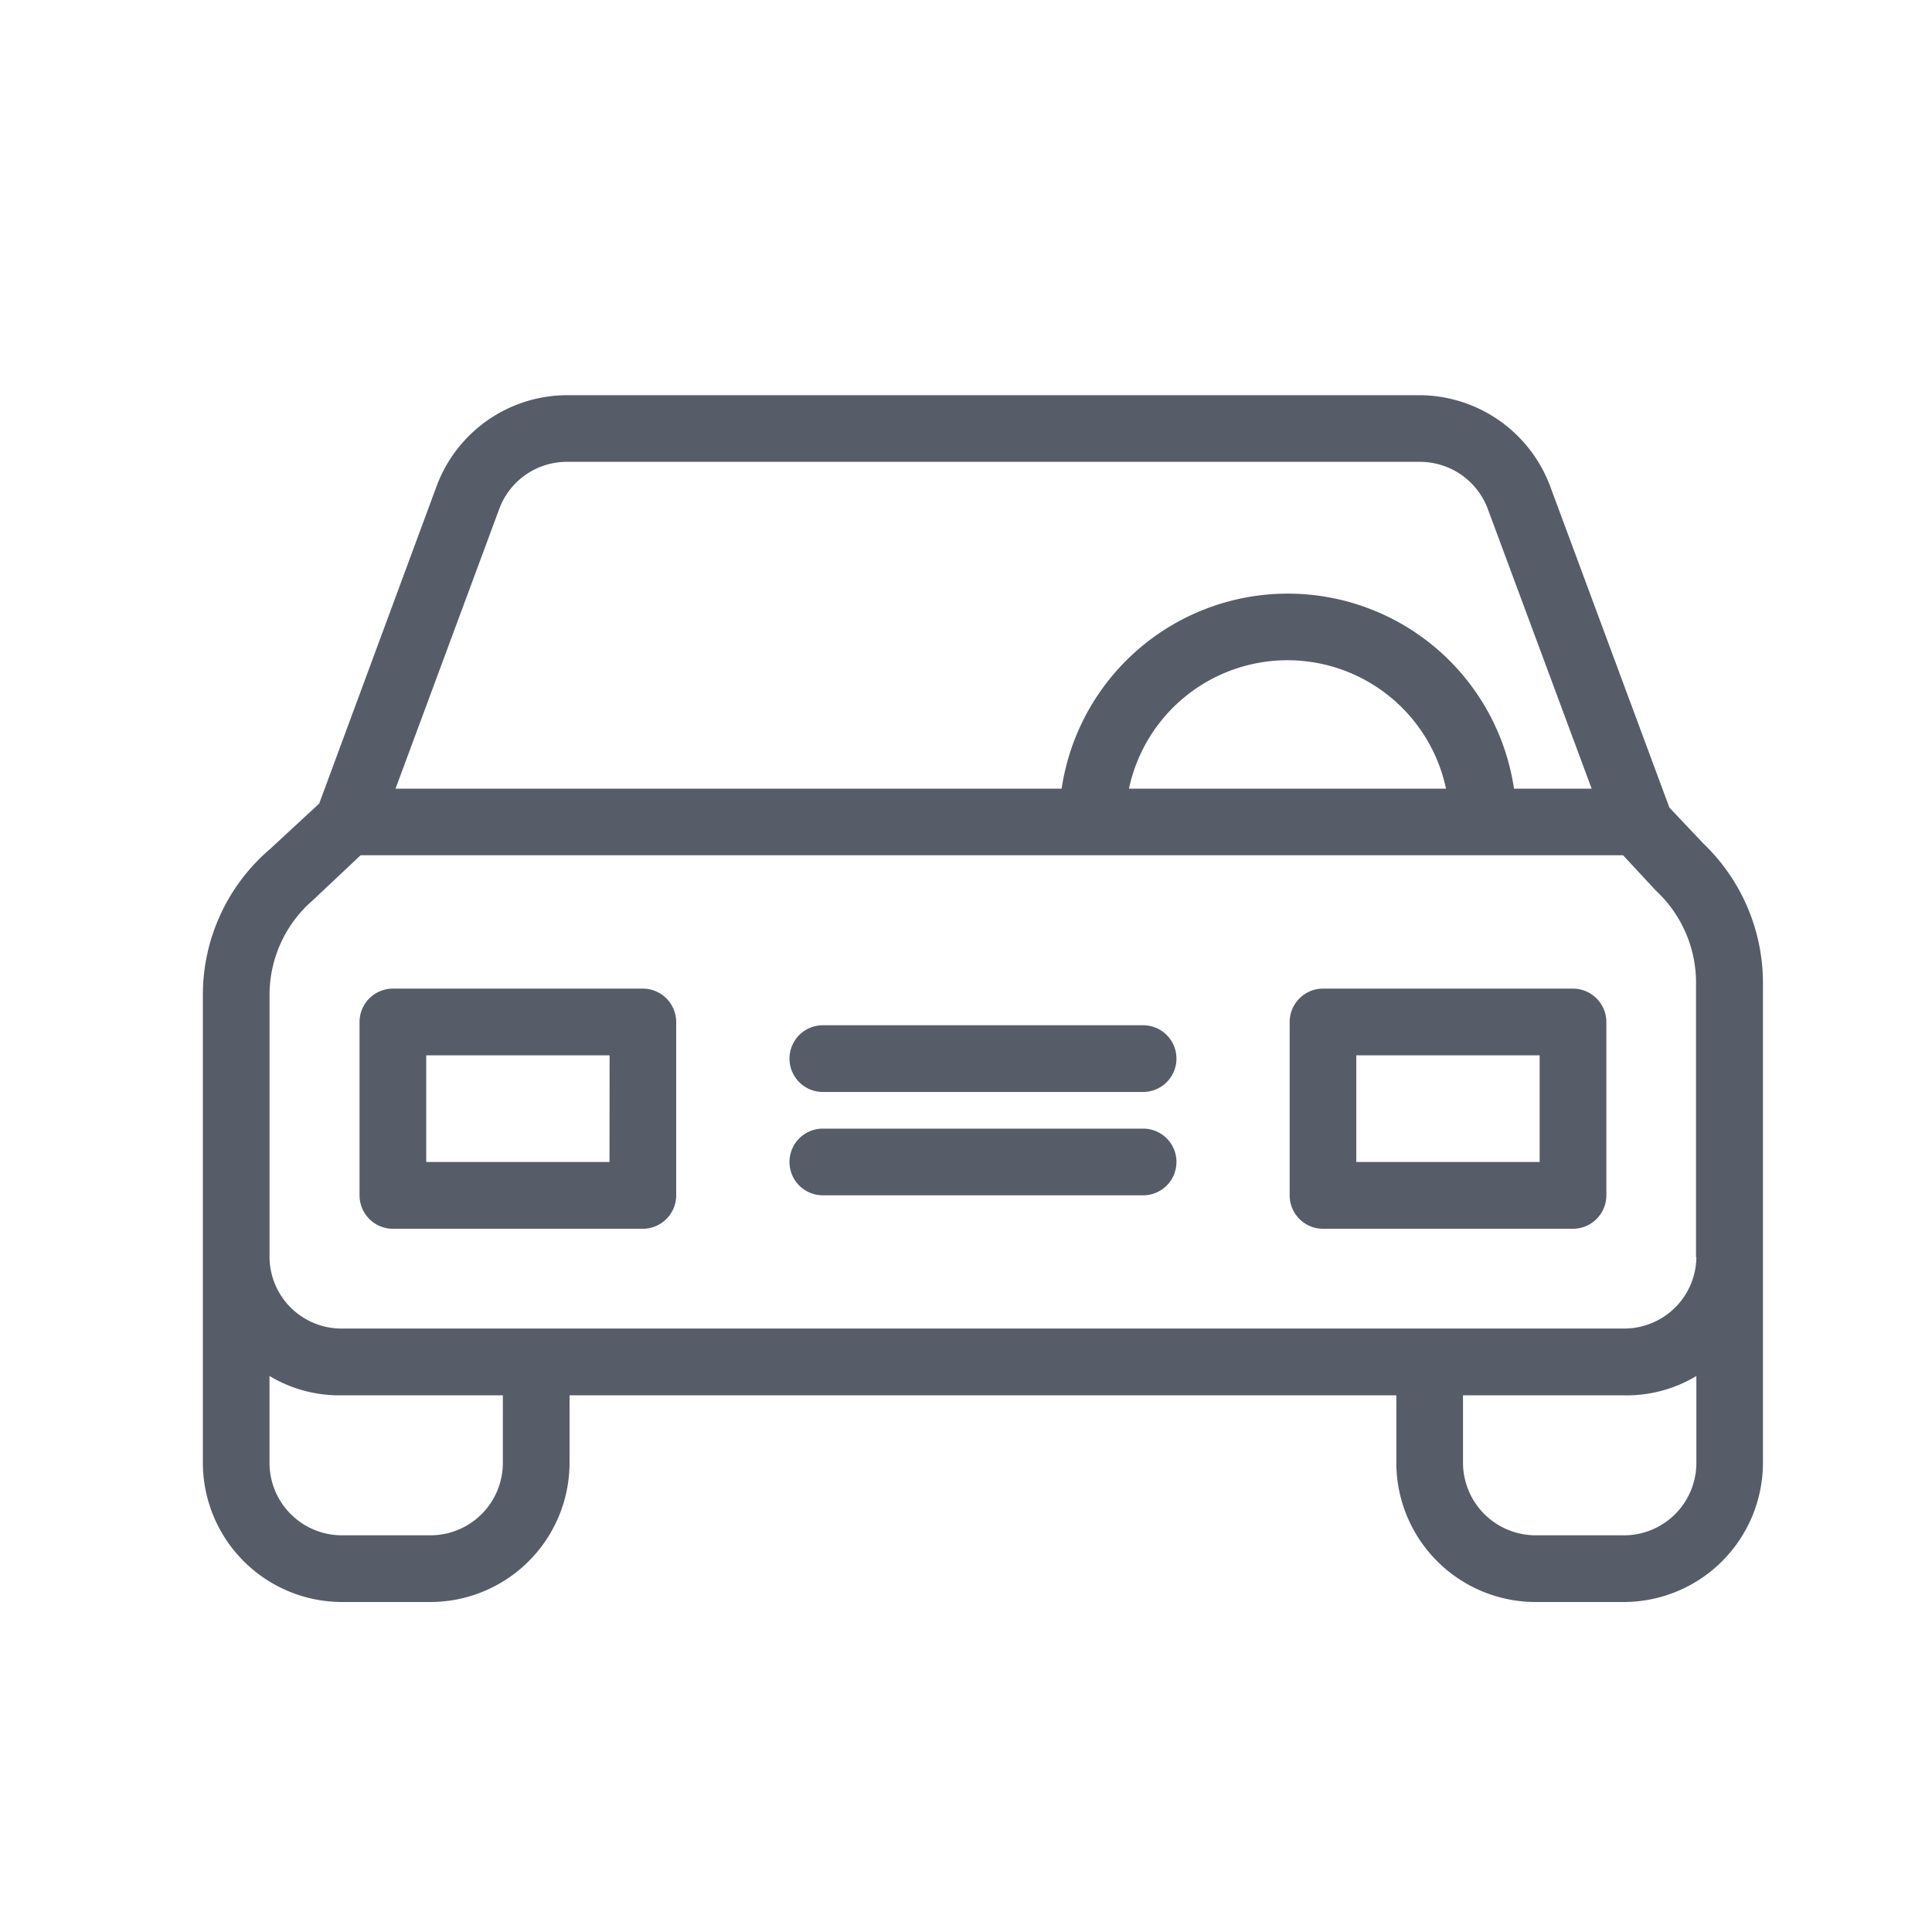 <svg id="Capa_1" data-name="Capa 1" xmlns="http://www.w3.org/2000/svg" viewBox="0 0 800 800"><defs><style>.cls-1{fill:#565d68;}</style></defs><title>Mesa de trabajo 1 copia</title><path id="Trazado_171" data-name="Trazado 171" class="cls-1" d="M691.26,334.4,641.83,201.19a58,58,0,0,0-54-37.55h-353a57.76,57.76,0,0,0-54,37.55L132.17,332.74l-20.29,18.78A79.34,79.34,0,0,0,84,411.84V605.93a57.72,57.72,0,0,0,57.7,57.43h36.45a57.71,57.71,0,0,0,57.69-57.43V577.78H578.19v28.15a57.72,57.72,0,0,0,57.71,57.43h36.44A57.71,57.71,0,0,0,730,605.93V406.73a80,80,0,0,0-24.7-57.48ZM206.79,210.57a29.84,29.84,0,0,1,28-19.33H588a30,30,0,0,1,28,19.33l43.07,116H626.92a94.69,94.69,0,0,0-187.32,0H163.78Zm391.9,116H467.48a67.1,67.1,0,0,1,131.28,0ZM208.22,605.93a30,30,0,0,1-30.1,29.81H141.7a30,30,0,0,1-30.1-29.81V569.77a56.1,56.1,0,0,0,30.1,8h66.52Zm464.1,29.81H635.9a30.11,30.11,0,0,1-30.1-29.81V577.78h66.54a56.09,56.09,0,0,0,30.09-8v36.16a30,30,0,0,1-30.09,29.81Zm30.11-115.16a29.86,29.86,0,0,1-30.09,29.54H141.7a29.79,29.79,0,0,1-30.09-29.48v-.06h0V411.84A51.85,51.85,0,0,1,130,372.37l.56-.56,18.78-17.68H672.07l13.25,14.28c.14.27.55.41.68.69a52,52,0,0,1,16.29,37.69V520.58Z"/><path id="Trazado_172" data-name="Trazado 172" class="cls-1" d="M280,423.16a13.85,13.85,0,0,0-13.81-13.8H162.68a13.84,13.84,0,0,0-13.8,13.8V495a13.84,13.84,0,0,0,13.8,13.81H266.21A13.85,13.85,0,0,0,280,495Zm-27.62,58H176.49V437h75.93Z"/><path id="Trazado_173" data-name="Trazado 173" class="cls-1" d="M665.16,423.16a13.86,13.86,0,0,0-13.81-13.8H547.82a13.84,13.84,0,0,0-13.8,13.8V495a13.84,13.84,0,0,0,13.8,13.81H651.35A13.86,13.86,0,0,0,665.16,495Zm-27.62,58H561.61V437h75.93Z"/><path id="Trazado_174" data-name="Trazado 174" class="cls-1" d="M473.71,467.34H340.35a13.81,13.81,0,0,0,0,27.61H473.71a13.81,13.81,0,0,0,0-27.61Z"/><path id="Trazado_175" data-name="Trazado 175" class="cls-1" d="M473.71,424.54H340.35a13.81,13.81,0,0,0,0,27.61H473.71a13.81,13.81,0,0,0,0-27.61Z"/></svg>